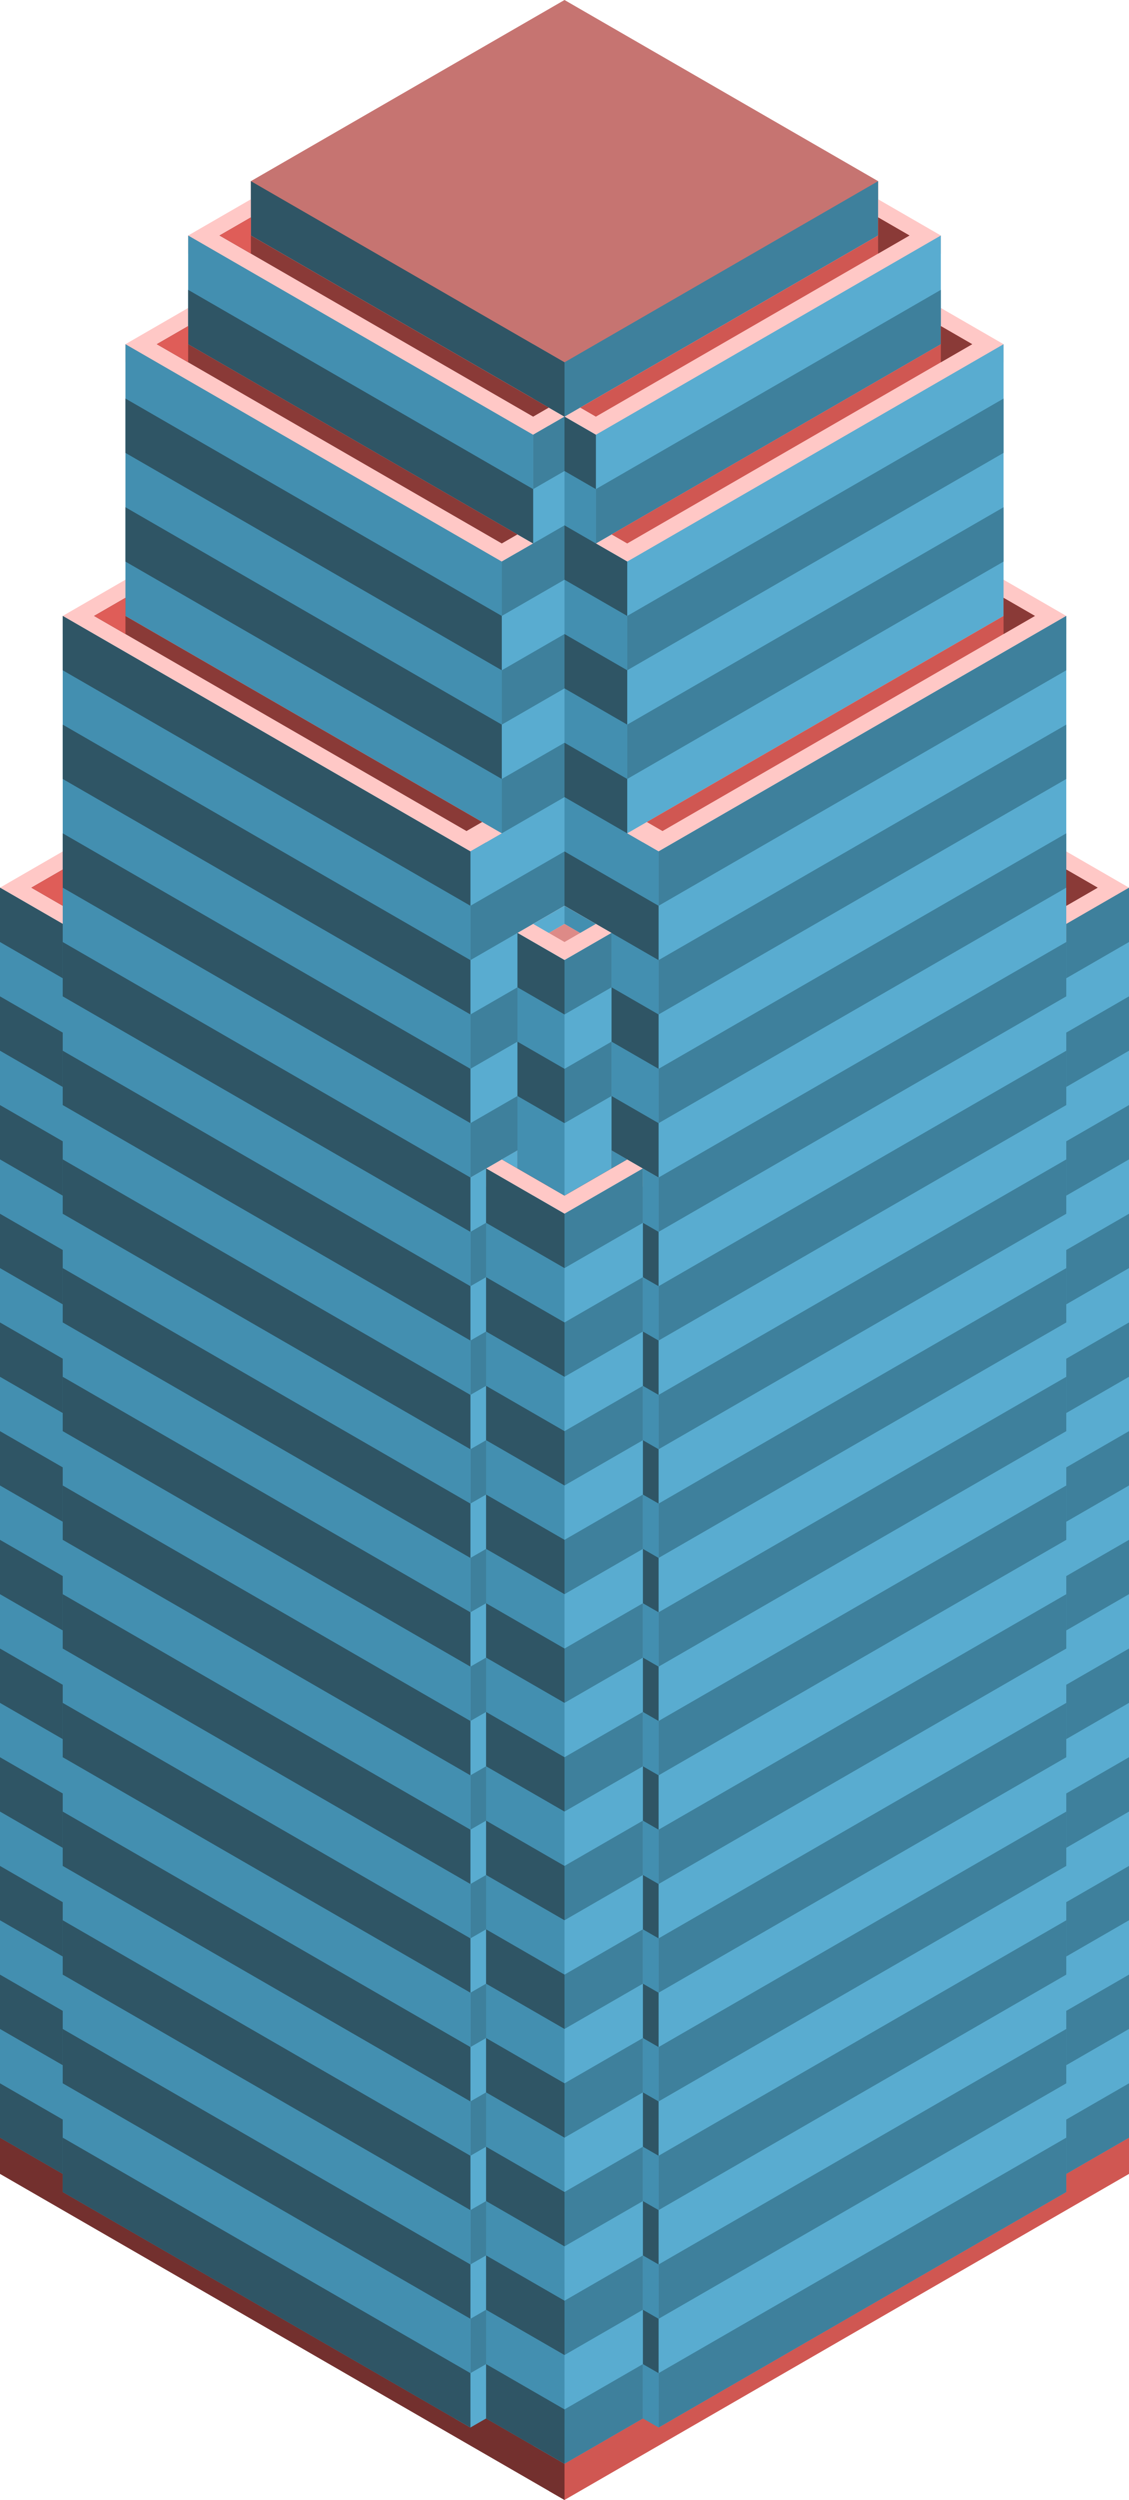 <svg id="Layer_1" data-name="Layer 1" xmlns="http://www.w3.org/2000/svg" viewBox="0 0 360 796.743">
  <defs>
    <style>
      .exterior-R-prim {
        fill: #d05752;
      }

      .exterior-L-prim {
        fill: #73302e;
      }

      .curtain-L-prim-light {
        fill: #438fb0;
      }

      .curtain-R-prim-light {
        fill: #59acd0;
      }

      .top-light {
        fill: #ffc8c6;
      }

      .top-dark {
        fill: #c67471;
      }

      .curtain-R-prim-dark {
        fill: #3e809c;
      }

      .cls-1 {
        fill: none;
      }

      .curtain-L-prim-dark {
        fill: #2f5565;
      }

      .cls-2 {
        fill: #d1d1d1;
      }

      .exterior-L-light {
        fill: #8a3a37;
      }

      .top-prim {
        fill: #dd8a87;
      }

      .exterior-R-light {
        fill: #df5d58;
      }
    </style>
  </defs>
  <title>Artboard 6</title>
  <g id="root">
    <path class="exterior-R-prim" d="M175,776.536v17.321l5,2.886L360,692.82V675.5L180,779.423Z"/>
    <path class="exterior-L-prim" d="M180,796.743,0,692.82V675.5L180,779.423Z"/>
    <path class="curtain-L-prim-light" d="M215,770.763V378.164L180,357.957V756.329l30,17.32Z"/>
    <path class="curtain-R-prim-light" d="M335,297.335l25-14.434V681.273l-25,14.434Z"/>
    <path class="top-light" d="M150,277.128,20,202.072v-5.773L180,103.923l160,92.376v5.773L210,277.128,180,259.807Z"/>
    <path class="top-light" d="M160,184.752,40,115.47v-5.774L180,28.867,320,109.696v5.774L200,184.752l-20-11.547Z"/>
    <path class="top-light" d="M170,144.337,60,80.829V75.055L180,5.773l120,69.282V80.829L190,144.337l-10-5.773Z"/>
    <path id="anchor_80_115.47_200" class="top-dark" d="M80,63.508V57.735L180,0,280,57.735v5.773L180,121.243Z"/>
    <path class="curtain-R-prim-light" d="M145,770.763V372.391l5,2.887,30-17.321V756.329L150,773.65Z"/>
    <path class="curtain-R-prim-dark" d="M280,57.735v17.32L180,132.79l-10-5.773V109.696l10,5.774Z"/>
    <path class="curtain-R-prim-light" d="M300,75.055V109.696L190,173.205l-5-2.887V135.677l5,2.887Z"/>
    <path class="top-light" d="M0,282.901v5.774l150,86.602,5-2.886v5.773l25,14.434,25-14.434V372.391l5.313-2.87L210,375.277l150-86.602v-5.774L180,178.978Z"/>
    <path class="curtain-R-prim-light" d="M320,109.696v86.603l-120,69.282-5-2.887V176.092l5,2.886Z"/>
    <line class="cls-1" x1="340" y1="196.299" x2="210" y2="271.354"/>
    <path class="curtain-R-prim-light" d="M210,271.354l-5-2.886V372.391l5,2.887V773.649l130-75.055V196.299Z"/>
    <path class="curtain-L-prim-light" d="M180,357.957l30,17.321V271.354l-10-5.773V178.978l-10-5.773V138.564l-10-5.774Z"/>
    <path class="curtain-L-prim-dark" d="M200,404.145l10,5.774V392.598l-10-5.773Z"/>
    <path class="curtain-L-prim-dark" d="M200,438.786l10,5.774V427.239l-10-5.773Z"/>
    <path class="curtain-L-prim-dark" d="M200,473.427l10,5.774V461.88l-10-5.773Z"/>
    <path class="curtain-L-prim-dark" d="M200,542.709l10,5.774V531.162l-10-5.773Z"/>
    <path class="curtain-L-prim-dark" d="M200,646.632l10,5.774v-17.321l-10-5.773Z"/>
    <path class="curtain-L-prim-dark" d="M200,750.555l10,5.774V739.008l-10-5.773Z"/>
    <path class="curtain-L-prim-dark" d="M200,508.068l10,5.774V496.521l-10-5.773Z"/>
    <path class="curtain-L-prim-dark" d="M200,611.991l10,5.774V600.444l-10-5.773Z"/>
    <path class="curtain-L-prim-dark" d="M200,715.914l10,5.774v-17.321l-10-5.773Z"/>
    <path class="curtain-L-prim-dark" d="M200,577.35l10,5.774V565.803L200,560.03Z"/>
    <path class="curtain-L-prim-dark" d="M200,681.273l10,5.774V669.726l-10-5.773Z"/>
    <path class="curtain-R-prim-dark" d="M160,404.145l-10,5.774V392.598l10-5.773Z"/>
    <path class="curtain-R-prim-dark" d="M160,438.786,150,444.56V427.239l10-5.773Z"/>
    <path class="curtain-R-prim-dark" d="M160,473.427l-10,5.774V461.88l10-5.773Z"/>
    <path class="curtain-R-prim-dark" d="M160,542.709l-10,5.774V531.162l10-5.773Z"/>
    <path class="curtain-R-prim-dark" d="M160,646.632l-10,5.774v-17.321l10-5.773Z"/>
    <path class="curtain-R-prim-dark" d="M160,750.555l-10,5.774V739.008l10-5.773Z"/>
    <path class="curtain-R-prim-dark" d="M160,508.068l-10,5.774V496.521l10-5.773Z"/>
    <path class="curtain-R-prim-dark" d="M160,611.991l-10,5.774V600.444l10-5.773Z"/>
    <path class="curtain-R-prim-dark" d="M160,715.914l-10,5.774v-17.321l10-5.773Z"/>
    <path class="curtain-R-prim-dark" d="M160,577.35l-10,5.774V565.803l10-5.773Z"/>
    <path class="curtain-R-prim-dark" d="M160,681.273l-10,5.774V669.726l10-5.773Z"/>
    <path class="cls-2" d="M180,288.675l-15,8.66,15,8.66,15-8.66Z"/>
    <path class="curtain-R-prim-light" d="M170,779.423V381.051l10,5.773,25-14.433V770.763l-25,14.433Z"/>
    <path class="curtain-R-prim-dark" d="M340,213.619,210,288.675V271.354l130-75.055Z"/>
    <path class="curtain-R-prim-dark" d="M340,282.901,210,357.957v-17.32l130-75.056Z"/>
    <path class="curtain-R-prim-dark" d="M340,352.184,210,427.239v-17.32L340,334.863Z"/>
    <path class="curtain-R-prim-dark" d="M340,421.466,210,496.521v-17.32l130-75.056Z"/>
    <path class="curtain-R-prim-dark" d="M340,490.748,210,565.803v-17.32l130-75.056Z"/>
    <path class="curtain-R-prim-dark" d="M340,560.03,210,635.085v-17.32l130-75.056Z"/>
    <path class="curtain-R-prim-dark" d="M340,629.312l-130,75.055v-17.32l130-75.056Z"/>
    <path class="curtain-R-prim-dark" d="M340,698.594,210,773.649v-17.32l130-75.056Z"/>
    <path class="curtain-R-prim-dark" d="M340,248.26,210,323.316V305.995L340,230.94Z"/>
    <path class="curtain-R-prim-dark" d="M340,317.543,210,392.598v-17.32l130-75.056Z"/>
    <path class="curtain-R-prim-dark" d="M340,386.825,210,461.88V444.56L340,369.504Z"/>
    <path class="curtain-R-prim-dark" d="M340,456.107,210,531.162v-17.32L340,438.786Z"/>
    <path class="curtain-R-prim-dark" d="M340,525.389,210,600.444v-17.32L340,508.068Z"/>
    <path class="curtain-R-prim-dark" d="M340,594.671,210,669.726v-17.32L340,577.35Z"/>
    <path class="curtain-R-prim-dark" d="M340,663.953,210,739.008v-17.32L340,646.632Z"/>
    <path class="curtain-R-prim-dark" d="M360,300.222l-20,11.547v-17.32l20-11.548Z"/>
    <path class="curtain-R-prim-dark" d="M360,369.504l-20,11.547v-17.32l20-11.547Z"/>
    <path class="curtain-R-prim-dark" d="M360,438.786l-20,11.547v-17.32l20-11.547Z"/>
    <path class="curtain-R-prim-dark" d="M360,508.068l-20,11.547v-17.32l20-11.547Z"/>
    <path class="curtain-R-prim-dark" d="M360,577.35l-20,11.547v-17.32L360,560.03Z"/>
    <path class="curtain-R-prim-dark" d="M360,646.632l-20,11.547v-17.32l20-11.547Z"/>
    <path class="curtain-R-prim-dark" d="M360,334.863,340,346.41V329.09l20-11.548Z"/>
    <path class="curtain-R-prim-dark" d="M360,404.145l-20,11.547v-17.32l20-11.547Z"/>
    <path class="curtain-R-prim-dark" d="M360,473.427l-20,11.547v-17.32l20-11.547Z"/>
    <path class="curtain-R-prim-dark" d="M360,542.709,340,554.256v-17.32l20-11.547Z"/>
    <path class="curtain-R-prim-dark" d="M360,611.991,340,623.538v-17.32l20-11.547Z"/>
    <path class="curtain-R-prim-dark" d="M360,681.273,340,692.82V675.5l20-11.547Z"/>
    <path class="curtain-R-prim-dark" d="M205,389.711,180,404.145v-17.32l25-14.434Z"/>
    <path class="curtain-R-prim-dark" d="M205,458.993l-25,14.434v-17.32l25-14.434Z"/>
    <path class="curtain-R-prim-dark" d="M205,528.275l-25,14.434v-17.32l25-14.434Z"/>
    <path class="curtain-R-prim-dark" d="M205,597.557l-25,14.434v-17.32l25-14.434Z"/>
    <path class="curtain-R-prim-dark" d="M205,666.839l-25,14.434v-17.32l25-14.434Z"/>
    <path class="curtain-R-prim-dark" d="M205,736.121l-25,14.434v-17.32l25-14.434Z"/>
    <path class="curtain-R-prim-dark" d="M205,424.352,180,438.786v-17.32l25-14.434Z"/>
    <path class="curtain-R-prim-dark" d="M205,493.634l-25,14.434v-17.32l25-14.434Z"/>
    <path class="curtain-R-prim-dark" d="M205,562.916,180,577.35V560.03l25-14.434Z"/>
    <path class="curtain-R-prim-dark" d="M205,632.198,180,646.632v-17.32l25-14.434Z"/>
    <path class="curtain-R-prim-dark" d="M205,701.48l-25,14.434v-17.32L205,684.16Z"/>
    <path class="curtain-R-prim-dark" d="M205,770.762l-25,14.434v-17.32l25-14.434Z"/>
    <path class="curtain-R-prim-dark" d="M320,144.337,200,213.619v-17.32L320,127.017Z"/>
    <path class="curtain-R-prim-dark" d="M320,178.978,200,248.26V230.94L320,161.658Z"/>
    <path class="curtain-R-prim-dark" d="M300,109.696,190,173.205V155.884L300,92.376Z"/>
    <path class="curtain-L-prim-light" d="M25,297.335,0,282.901V681.273l25,14.434Z"/>
    <path class="curtain-L-prim-dark" d="M80,57.735v17.32L180,132.79V115.47Z"/>
    <path class="curtain-L-prim-light" d="M60,75.055V109.696l110,63.509,5-2.887V135.677l-5,2.887Z"/>
    <path class="curtain-L-prim-light" d="M40,109.696v86.603l120,69.282,5-2.887V176.092l-5,2.886Z"/>
    <path class="exterior-L-light" d="M160,369.504l20,11.547,20-11.547-20-11.547Z"/>
    <path class="curtain-L-prim-light" d="M150,271.354l5-2.886V372.391l-5,2.887V773.649L20,698.594V196.299Z"/>
    <path class="curtain-R-prim-light" d="M180,357.957l-30,17.321V271.354l10-5.773V178.978l10-5.773V138.564l10-5.774Z"/>
    <path class="curtain-R-prim-dark" d="M180,150.111l-10,5.773v-17.32l10-5.774Z"/>
    <path class="curtain-R-prim-dark" d="M180,184.752l-20,11.547V178.978l20-11.547Z"/>
    <path class="curtain-R-prim-dark" d="M180,219.393,160,230.94V213.619l20-11.547Z"/>
    <path class="curtain-R-prim-dark" d="M180,254.034l-20,11.547V248.26l20-11.547Z"/>
    <path class="curtain-R-prim-dark" d="M180,288.675l-30,17.32v-17.32l30-17.321Z"/>
    <path class="curtain-R-prim-dark" d="M180,323.316l-30,17.321V323.316l30-17.321Z"/>
    <path class="curtain-R-prim-dark" d="M180,357.957l-30,17.321V357.957l30-17.32Z"/>
    <path class="curtain-L-prim-dark" d="M180,150.111l10,5.773v-17.32l-10-5.774Z"/>
    <path class="curtain-L-prim-dark" d="M180,184.752l20,11.547V178.978l-20-11.547Z"/>
    <path class="curtain-L-prim-dark" d="M180,219.393l20,11.547V213.619l-20-11.547Z"/>
    <path class="curtain-L-prim-dark" d="M180,254.034l20,11.547V248.26l-20-11.547Z"/>
    <path class="curtain-L-prim-dark" d="M180,288.675l30,17.32v-17.32l-30-17.321Z"/>
    <path class="curtain-L-prim-dark" d="M180,323.316l30,17.321V323.316l-30-17.321Z"/>
    <path class="curtain-L-prim-dark" d="M180,357.957l30,17.321V357.957l-30-17.32Z"/>
    <path class="top-light" d="M180,288.675l15,8.66-15,8.66-15-8.66Z"/>
    <path class="curtain-R-prim-light" d="M195,297.335v75.056l-15,8.66-5-2.887V303.109l5,2.886Z"/>
    <path class="curtain-L-prim-light" d="M165,297.335v75.056l15,8.66V305.996Z"/>
    <path class="curtain-L-prim-light" d="M180,386.824l-25-14.433V770.763l25,14.433Z"/>
    <path class="curtain-L-prim-dark" d="M20,213.619l130,75.056V271.354L20,196.299Z"/>
    <path class="curtain-L-prim-dark" d="M20,282.901l130,75.056v-17.32L20,265.581Z"/>
    <path class="curtain-L-prim-dark" d="M20,352.184l130,75.055v-17.32L20,334.863Z"/>
    <path class="curtain-L-prim-dark" d="M20,421.466,150,496.521v-17.32L20,404.145Z"/>
    <path class="curtain-L-prim-dark" d="M20,490.748l130,75.055v-17.32L20,473.427Z"/>
    <path class="curtain-L-prim-dark" d="M20,560.03l130,75.055v-17.32L20,542.709Z"/>
    <path class="curtain-L-prim-dark" d="M20,629.312l130,75.055v-17.32L20,611.991Z"/>
    <path class="curtain-L-prim-dark" d="M20,698.594,150,773.649v-17.32L20,681.273Z"/>
    <path class="curtain-L-prim-dark" d="M20,248.26l130,75.056V305.995L20,230.94Z"/>
    <path class="curtain-L-prim-dark" d="M20,317.543l130,75.055v-17.32L20,300.222Z"/>
    <path class="curtain-L-prim-dark" d="M20,386.825,150,461.88V444.56L20,369.504Z"/>
    <path class="curtain-L-prim-dark" d="M20,456.107,150,531.162v-17.32L20,438.786Z"/>
    <path class="curtain-L-prim-dark" d="M20,525.389l130,75.055v-17.32L20,508.068Z"/>
    <path class="curtain-L-prim-dark" d="M20,594.671l130,75.055v-17.32L20,577.35Z"/>
    <path class="curtain-L-prim-dark" d="M20,663.953l130,75.055v-17.32L20,646.632Z"/>
    <path class="curtain-L-prim-dark" d="M0,300.222l20,11.547v-17.32L0,282.901Z"/>
    <path class="curtain-L-prim-dark" d="M0,369.504l20,11.547v-17.32L0,352.184Z"/>
    <path class="curtain-L-prim-dark" d="M0,438.786l20,11.547v-17.32L0,421.466Z"/>
    <path class="curtain-L-prim-dark" d="M0,508.068l20,11.547v-17.32L0,490.748Z"/>
    <path class="curtain-L-prim-dark" d="M0,577.35l20,11.547v-17.32L0,560.03Z"/>
    <path class="curtain-L-prim-dark" d="M0,646.632l20,11.547v-17.32L0,629.312Z"/>
    <path class="curtain-L-prim-dark" d="M0,334.863,20,346.41V329.09L0,317.542Z"/>
    <path class="curtain-L-prim-dark" d="M0,404.145l20,11.547v-17.32L0,386.825Z"/>
    <path class="curtain-L-prim-dark" d="M0,473.427l20,11.547v-17.32L0,456.107Z"/>
    <path class="curtain-L-prim-dark" d="M0,542.709,20,554.256v-17.32L0,525.389Z"/>
    <path class="curtain-L-prim-dark" d="M0,611.991,20,623.538v-17.32L0,594.671Z"/>
    <path class="curtain-L-prim-dark" d="M0,681.273,20,692.82V675.5L0,663.953Z"/>
    <path class="curtain-L-prim-dark" d="M155,424.352l25,14.434v-17.32L155,407.032Z"/>
    <path class="curtain-L-prim-dark" d="M155,389.711l25,14.434v-17.32L155,372.391Z"/>
    <path class="curtain-L-prim-dark" d="M155,493.634l25,14.434v-17.32l-25-14.434Z"/>
    <path class="curtain-L-prim-dark" d="M155,562.916,180,577.35V560.03l-25-14.434Z"/>
    <path class="curtain-L-prim-dark" d="M155,632.198l25,14.434v-17.32l-25-14.434Z"/>
    <path class="curtain-L-prim-dark" d="M155,701.48l25,14.434v-17.32L155,684.16Z"/>
    <path class="curtain-L-prim-dark" d="M155,770.762l25,14.434v-17.32L155,753.442Z"/>
    <path class="curtain-L-prim-dark" d="M155,458.993l25,14.434v-17.32L155,441.673Z"/>
    <path class="curtain-L-prim-dark" d="M155,528.275l25,14.434v-17.32l-25-14.434Z"/>
    <path class="curtain-L-prim-dark" d="M155,597.557l25,14.434v-17.32l-25-14.434Z"/>
    <path class="curtain-L-prim-dark" d="M155,666.839l25,14.434v-17.32l-25-14.434Z"/>
    <path class="curtain-L-prim-dark" d="M155,736.121l25,14.434v-17.32l-25-14.434Z"/>
    <path class="curtain-R-prim-dark" d="M195,314.656l-15,8.66V305.995l15-8.66Z"/>
    <path class="curtain-L-prim-dark" d="M165,314.656l15,8.66V305.995l-15-8.66Z"/>
    <path class="curtain-R-prim-dark" d="M195,349.297l-15,8.66V340.636l15-8.66Z"/>
    <path class="curtain-L-prim-dark" d="M165,349.297l15,8.66V340.636l-15-8.66Z"/>
    <path class="curtain-L-prim-dark" d="M40,144.337l120,69.282v-17.32L40,127.017Z"/>
    <path class="curtain-L-prim-dark" d="M40,178.978,160,248.26V230.94L40,161.658Z"/>
    <path class="curtain-L-prim-dark" d="M60,109.696l110,63.509V155.884L60,92.376Z"/>
    <path class="exterior-R-prim" d="M185,129.904l5,2.886L290,75.055,280,69.282v5.773Z"/>
    <path class="exterior-R-prim" d="M195,170.318l5,2.887,110-63.509-10-5.773v5.773Z"/>
    <path class="exterior-R-prim" d="M206.25,261.973l5,2.886L330,196.299l-10-5.774v5.774Z"/>
    <path class="exterior-L-light" d="M340,288.675l10-5.774-10-5.773V288.675Z"/>
    <path class="exterior-L-light" d="M20,288.675l-10-5.774,10-5.773V288.675Z"/>
    <path class="top-prim" d="M180,300.222l-5-2.887,5-2.887,5,2.887Z"/>
    <path class="exterior-L-light" d="M175,129.904l-5,2.886L70,75.055,80,69.282v5.773Z"/>
    <path class="exterior-L-light" d="M165,170.318l-5,2.887L50,109.696l10-5.773v5.773Z"/>
    <path class="exterior-L-light" d="M153.75,261.973l-5,2.886L30,196.299l10-5.774v5.774Z"/>
    <path class="exterior-L-light" d="M280,80.829l5-2.887,5-2.887L280,69.282Z"/>
    <path class="exterior-L-light" d="M300,115.47l5-2.887,5-2.887-10-5.773Z"/>
    <path class="exterior-L-light" d="M320,202.072l5-2.886,5-2.887-10-5.774Z"/>
    <path class="exterior-L-light" d="M340,288.675l5-2.887,5-2.887-10-5.773Z"/>
    <path class="exterior-R-light" d="M20,288.675l-5-2.887-5-2.887,10-5.773Z"/>
    <path class="exterior-R-light" d="M80,80.829l-5-2.887-5-2.887L80,69.282Z"/>
    <path class="exterior-R-light" d="M60,115.47l-5-2.887-5-2.887,10-5.773Z"/>
    <path class="exterior-R-light" d="M40,202.072l-5-2.886-5-2.887,10-5.774Z"/>
    <path class="curtain-R-prim-light" d="M180,288.675v5.773l-5,2.887-5-2.887Z"/>
    <path class="curtain-L-prim-light" d="M180,288.675v5.773l5,2.887,5-2.887Z"/>
    <path class="curtain-L-prim-light" d="M195,366.617v5.774l5-2.887Z"/>
    <path class="curtain-R-prim-light" d="M160,369.504l5-2.887v5.774Z"/>
  </g>
</svg>
